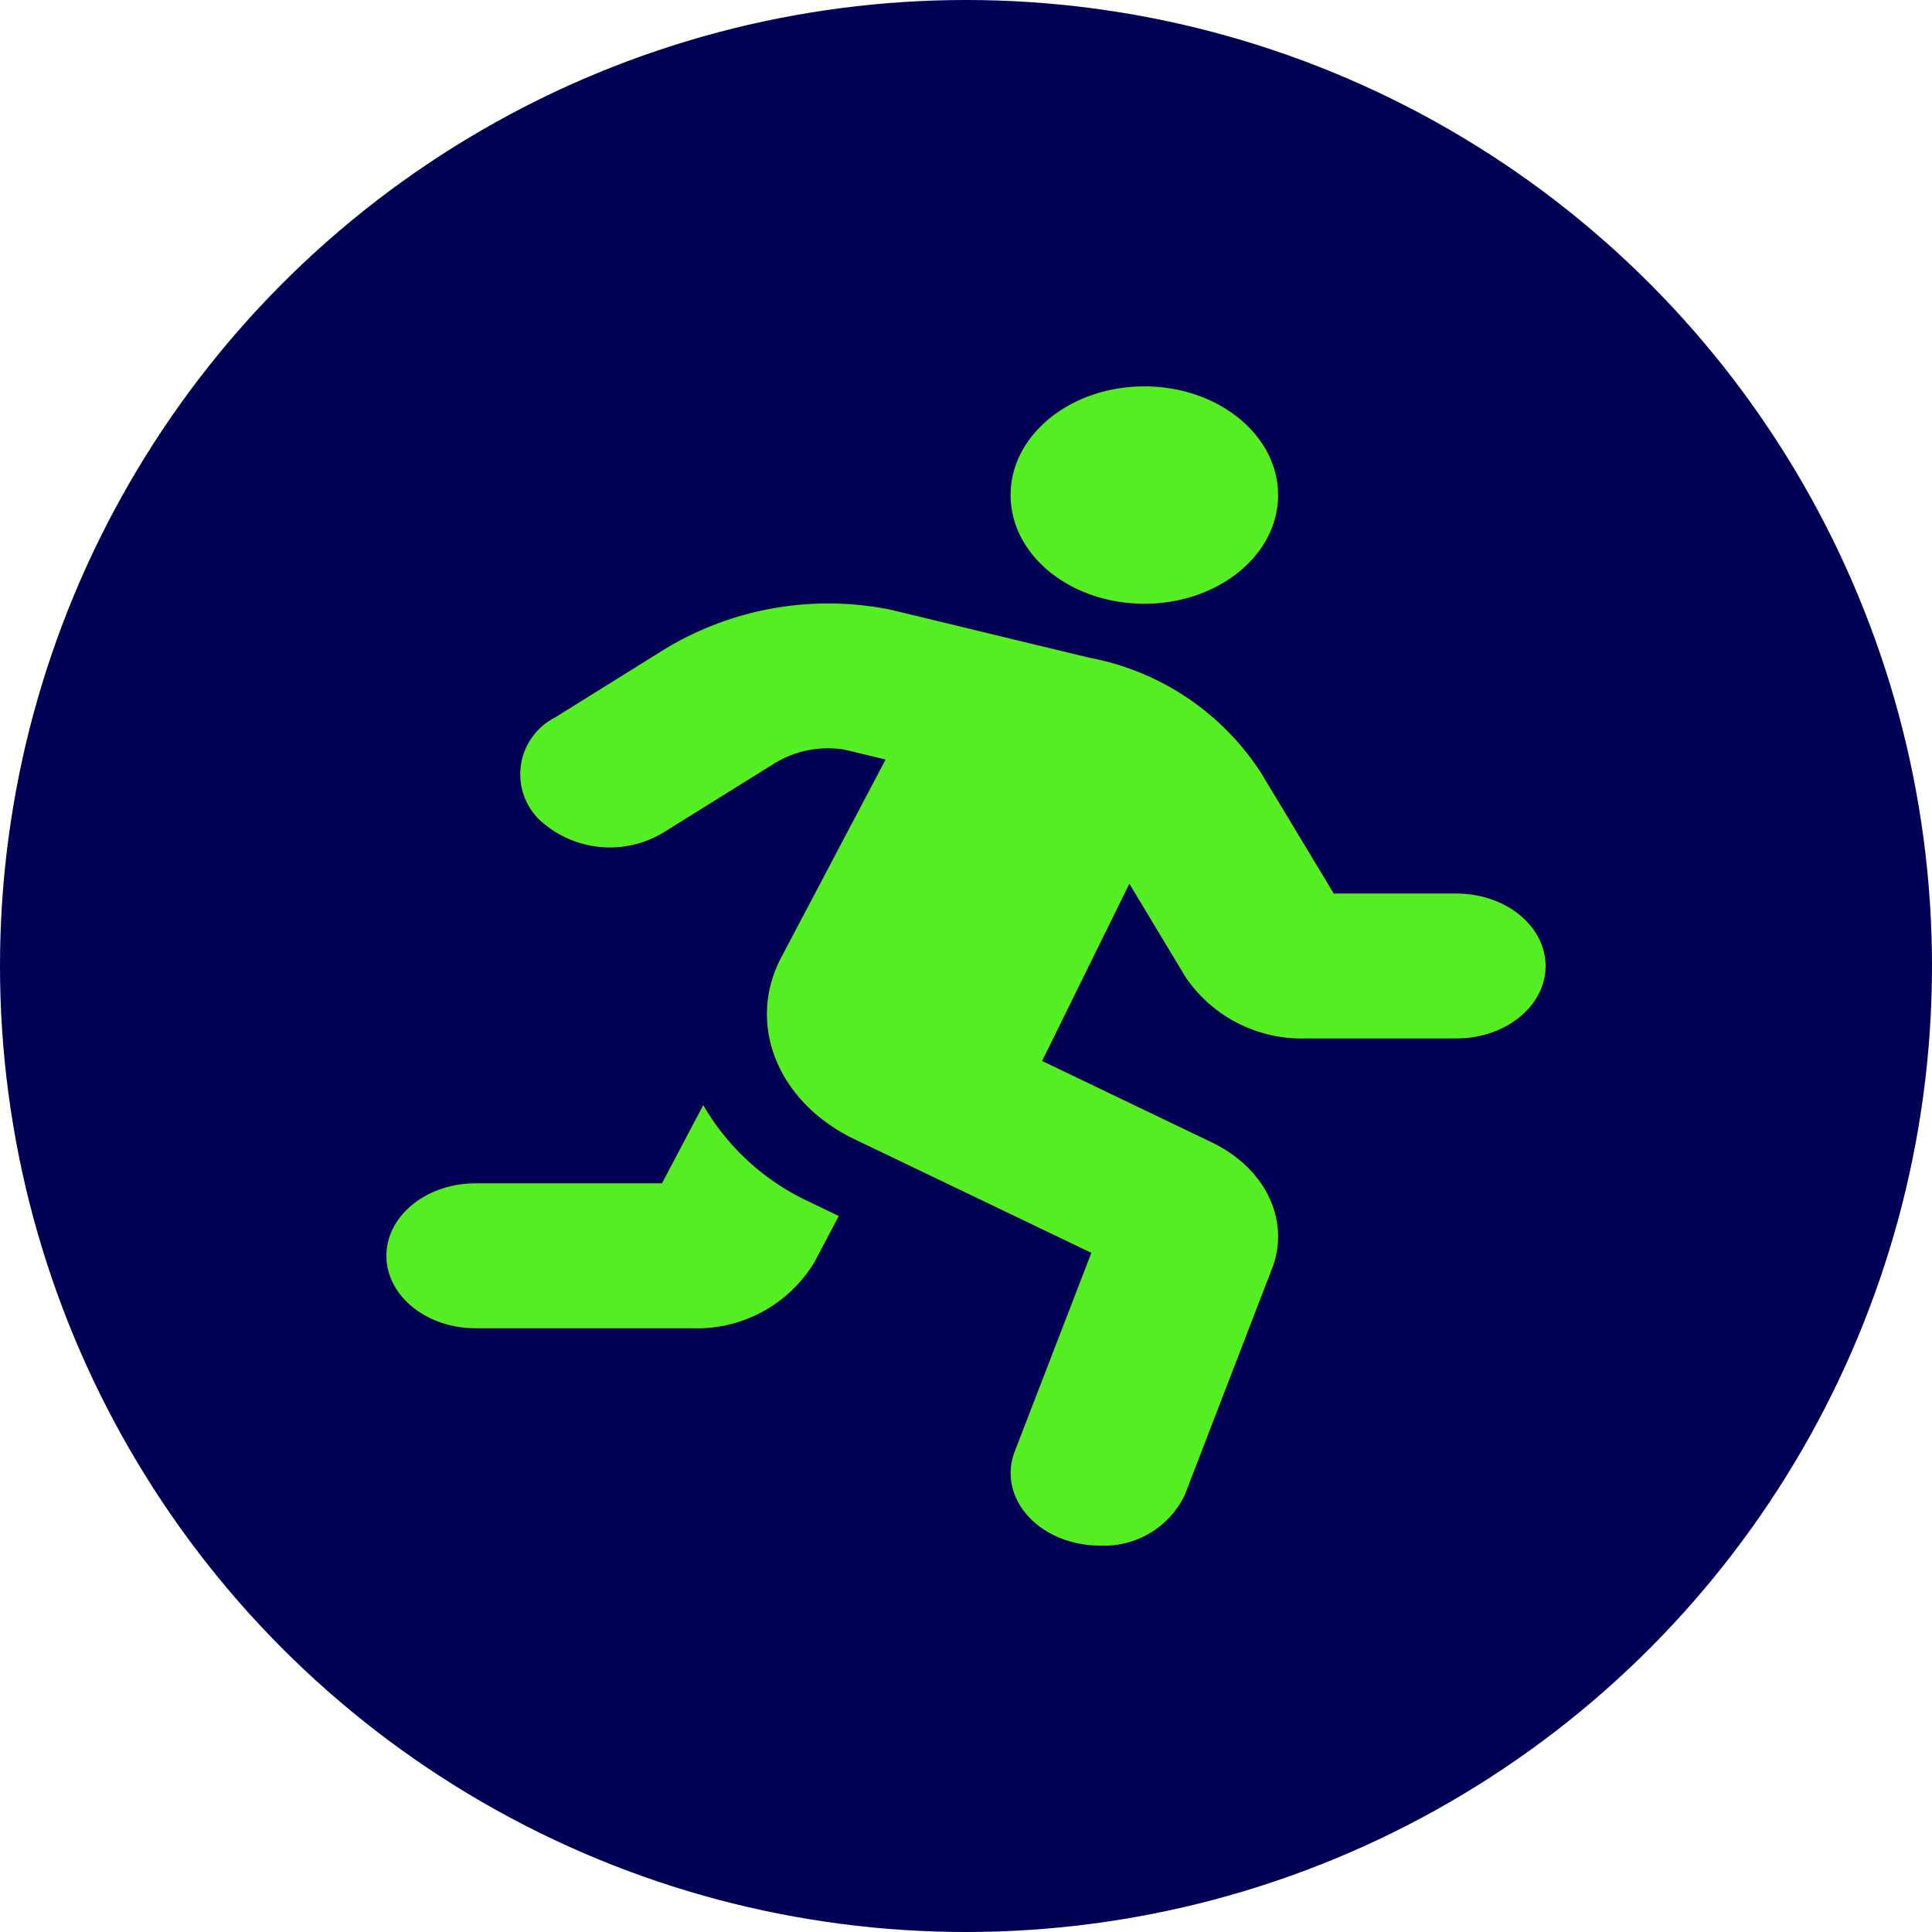 <svg xmlns="http://www.w3.org/2000/svg" width="100" height="100" viewBox="0 0 100 100">
  <g id="icon-run" transform="translate(0 449)">
    <g id="Grupo_7" data-name="Grupo 7" transform="translate(118)">
      <g id="Grupo_18" data-name="Grupo 18">
        <circle id="Elipse_3" data-name="Elipse 3" cx="50" cy="50" r="50" transform="translate(-118 -449)" fill="#005"/>
        <path id="Icon_awesome-running" data-name="Icon awesome-running" d="M39.231,11.25c3.824,0,6.923-2.518,6.923-5.625S43.054,0,39.231,0s-6.923,2.518-6.923,5.625S35.407,11.25,39.231,11.25ZM16.4,37.2,14.263,41.25H4.615C2.067,41.25,0,42.93,0,45s2.067,3.75,4.615,3.75H15.786a7.1,7.1,0,0,0,6.362-3.409l1.268-2.4L21.877,42.2A12.318,12.318,0,0,1,16.4,37.2ZM55.385,26.25h-6.35l-3.759-6.24a13.564,13.564,0,0,0-8.911-5.97L26.113,11.562a16.333,16.333,0,0,0-11.66,2.009L8.732,17.135a3.3,3.3,0,0,0-.854,5.257,5.356,5.356,0,0,0,6.47.694l5.725-3.564a5.3,5.3,0,0,1,3.645-.72l2.12.512-5.4,10.241c-1.82,3.455-.189,7.5,3.793,9.412l12.257,5.88L32.523,55.128c-.762,1.976.593,4.079,3.025,4.7A5.6,5.6,0,0,0,36.929,60a4.623,4.623,0,0,0,4.4-2.631l4.563-11.843c.852-2.434-.417-5.049-3.121-6.374L33.94,34.916l4.516-9.174L41.38,30.6A7.258,7.258,0,0,0,47.6,33.749h7.787C57.933,33.749,60,32.07,60,30s-2.067-3.749-4.615-3.749Z" transform="translate(-98 -429)" fill="#5e2"/>
      </g>
    </g>
  </g>
</svg>
